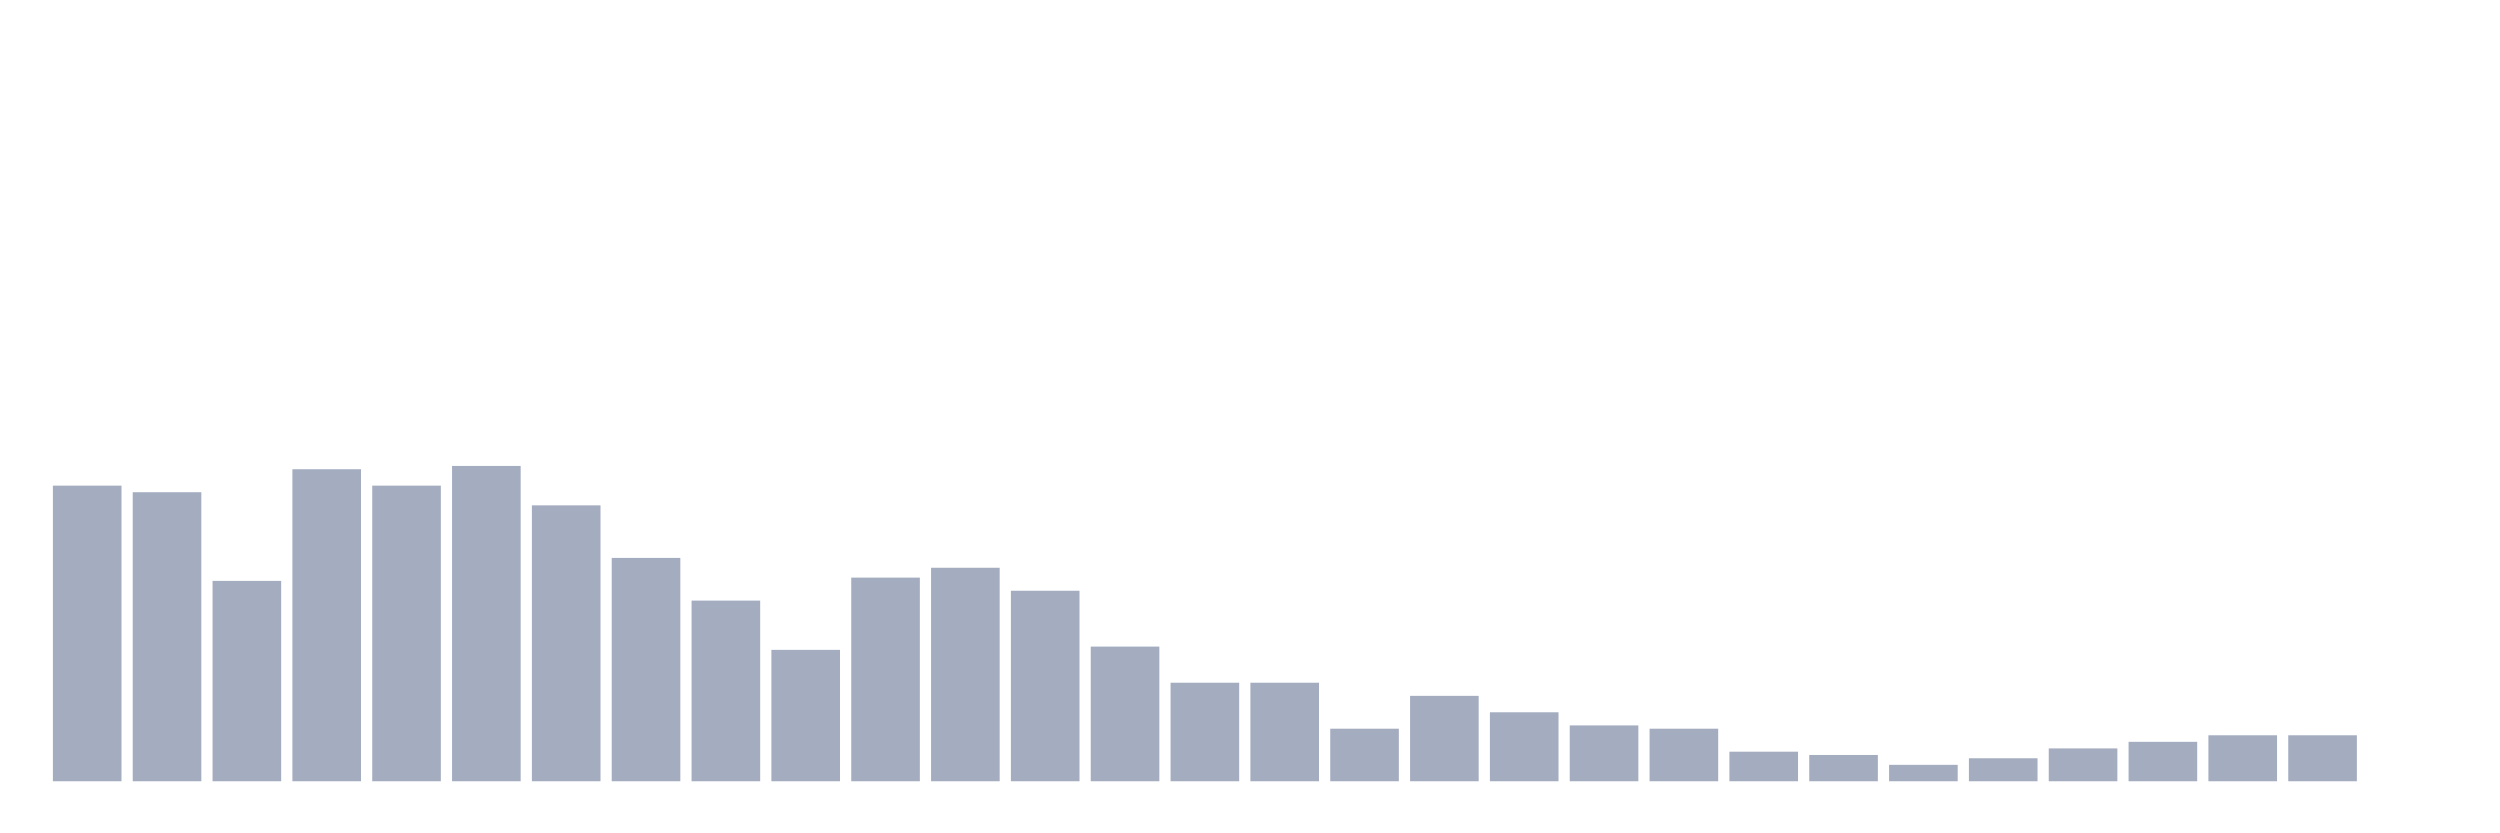 <svg xmlns="http://www.w3.org/2000/svg" viewBox="0 0 480 160"><g transform="translate(10,10)"><rect class="bar" x="0.153" width="13.175" y="83.243" height="56.757" fill="rgb(164,173,192)"></rect><rect class="bar" x="15.482" width="13.175" y="84.505" height="55.495" fill="rgb(164,173,192)"></rect><rect class="bar" x="30.81" width="13.175" y="101.532" height="38.468" fill="rgb(164,173,192)"></rect><rect class="bar" x="46.138" width="13.175" y="80.09" height="59.91" fill="rgb(164,173,192)"></rect><rect class="bar" x="61.466" width="13.175" y="83.243" height="56.757" fill="rgb(164,173,192)"></rect><rect class="bar" x="76.794" width="13.175" y="79.459" height="60.541" fill="rgb(164,173,192)"></rect><rect class="bar" x="92.123" width="13.175" y="87.027" height="52.973" fill="rgb(164,173,192)"></rect><rect class="bar" x="107.451" width="13.175" y="97.117" height="42.883" fill="rgb(164,173,192)"></rect><rect class="bar" x="122.779" width="13.175" y="105.315" height="34.685" fill="rgb(164,173,192)"></rect><rect class="bar" x="138.107" width="13.175" y="114.775" height="25.225" fill="rgb(164,173,192)"></rect><rect class="bar" x="153.436" width="13.175" y="100.901" height="39.099" fill="rgb(164,173,192)"></rect><rect class="bar" x="168.764" width="13.175" y="99.009" height="40.991" fill="rgb(164,173,192)"></rect><rect class="bar" x="184.092" width="13.175" y="103.423" height="36.577" fill="rgb(164,173,192)"></rect><rect class="bar" x="199.42" width="13.175" y="114.144" height="25.856" fill="rgb(164,173,192)"></rect><rect class="bar" x="214.748" width="13.175" y="121.081" height="18.919" fill="rgb(164,173,192)"></rect><rect class="bar" x="230.077" width="13.175" y="121.081" height="18.919" fill="rgb(164,173,192)"></rect><rect class="bar" x="245.405" width="13.175" y="129.91" height="10.09" fill="rgb(164,173,192)"></rect><rect class="bar" x="260.733" width="13.175" y="123.604" height="16.396" fill="rgb(164,173,192)"></rect><rect class="bar" x="276.061" width="13.175" y="126.757" height="13.243" fill="rgb(164,173,192)"></rect><rect class="bar" x="291.39" width="13.175" y="129.279" height="10.721" fill="rgb(164,173,192)"></rect><rect class="bar" x="306.718" width="13.175" y="129.91" height="10.09" fill="rgb(164,173,192)"></rect><rect class="bar" x="322.046" width="13.175" y="134.324" height="5.676" fill="rgb(164,173,192)"></rect><rect class="bar" x="337.374" width="13.175" y="134.955" height="5.045" fill="rgb(164,173,192)"></rect><rect class="bar" x="352.702" width="13.175" y="136.847" height="3.153" fill="rgb(164,173,192)"></rect><rect class="bar" x="368.031" width="13.175" y="135.586" height="4.414" fill="rgb(164,173,192)"></rect><rect class="bar" x="383.359" width="13.175" y="133.694" height="6.306" fill="rgb(164,173,192)"></rect><rect class="bar" x="398.687" width="13.175" y="132.432" height="7.568" fill="rgb(164,173,192)"></rect><rect class="bar" x="414.015" width="13.175" y="131.171" height="8.829" fill="rgb(164,173,192)"></rect><rect class="bar" x="429.344" width="13.175" y="131.171" height="8.829" fill="rgb(164,173,192)"></rect><rect class="bar" x="444.672" width="13.175" y="140" height="0" fill="rgb(164,173,192)"></rect></g></svg>